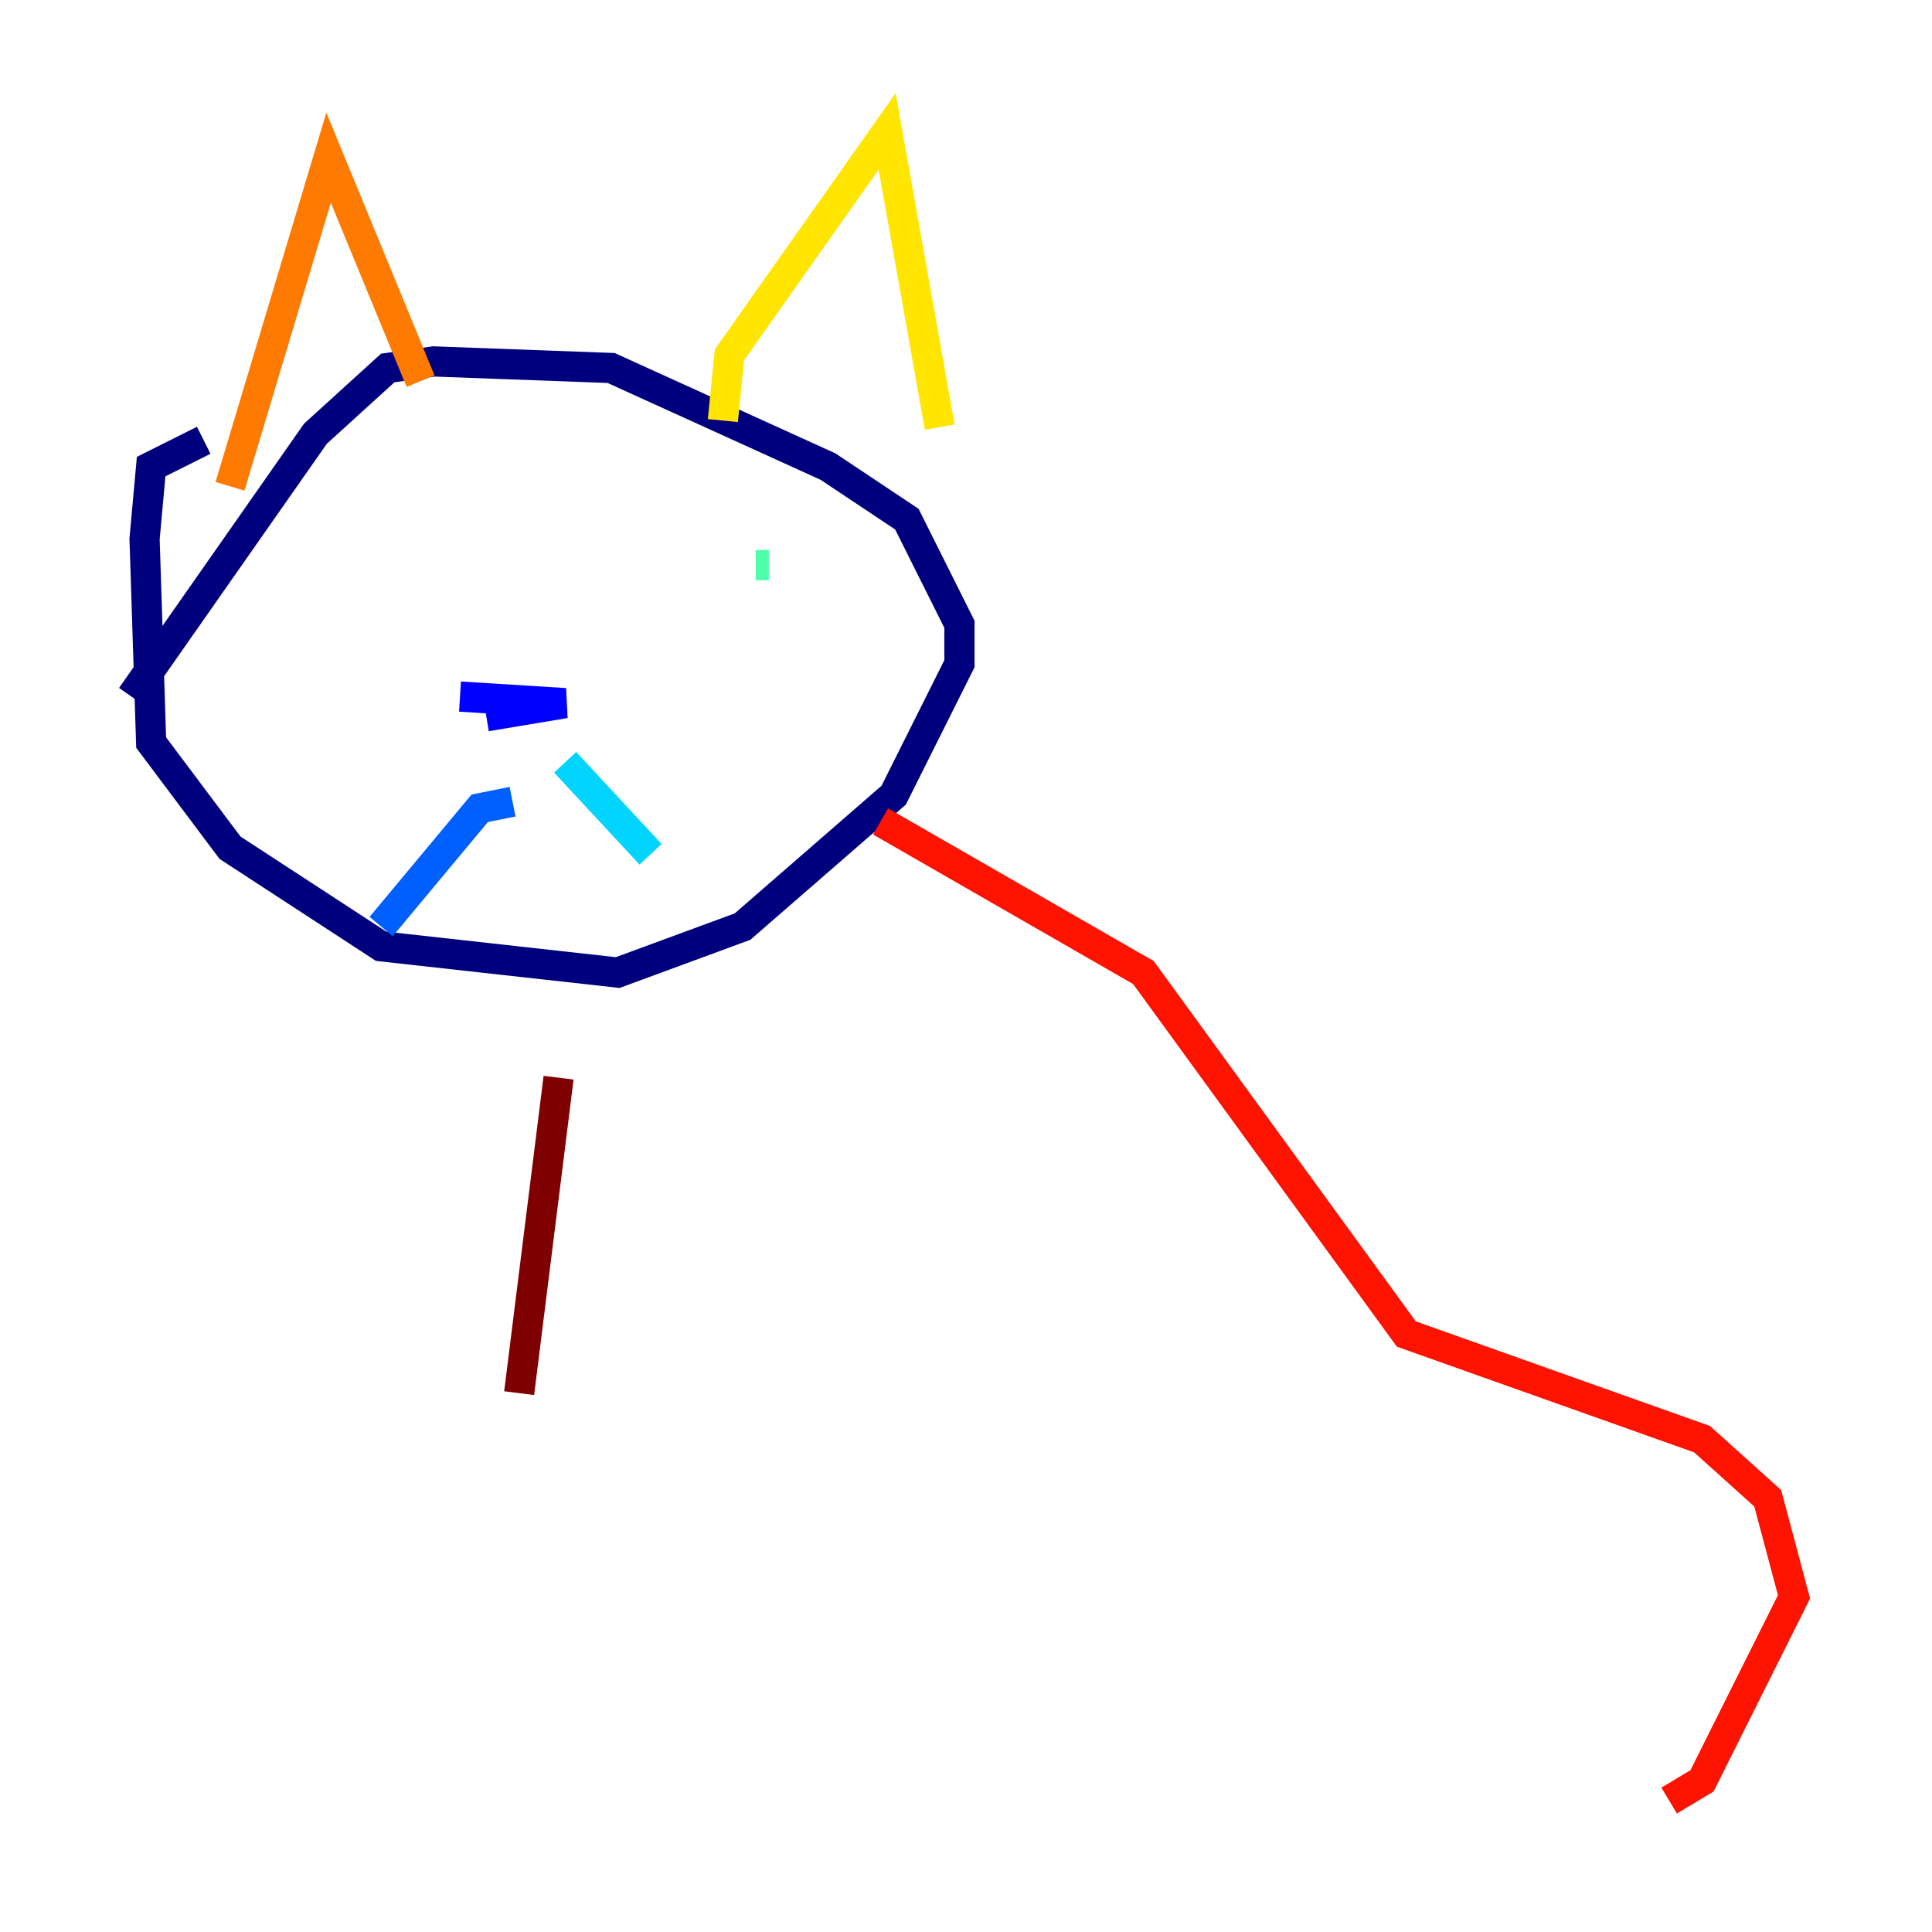 <?xml version="1.0" encoding="utf-8" ?>
<svg baseProfile="tiny" height="128" version="1.2" viewBox="0,0,128,128" width="128" xmlns="http://www.w3.org/2000/svg" xmlns:ev="http://www.w3.org/2001/xml-events" xmlns:xlink="http://www.w3.org/1999/xlink"><defs /><polyline fill="none" points="13.497,29.17 10.014,30.912 9.578,35.701 10.014,49.197 15.238,56.163 25.252,62.694 40.925,64.435 49.197,61.388 59.211,52.68 63.565,43.973 63.565,41.361 60.082,34.395 54.857,30.912 40.49,24.381 28.735,23.946 25.687,24.381 20.898,28.735 8.707,46.15" stroke="#00007f" stroke-width="2" /><polyline fill="none" points="32.218,47.456 37.442,46.585 30.476,46.15" stroke="#0000fe" stroke-width="2" /><polyline fill="none" points="33.959,53.116 31.782,53.551 25.252,61.388" stroke="#0060ff" stroke-width="2" /><polyline fill="none" points="37.442,50.503 43.102,56.599" stroke="#00d4ff" stroke-width="2" /><polyline fill="none" points="50.939,37.442 50.068,37.442" stroke="#4cffaa" stroke-width="2" /><polyline fill="none" points="28.735,35.701 28.735,35.701" stroke="#aaff4c" stroke-width="2" /><polyline fill="none" points="47.891,27.864 48.327,23.51 58.776,8.707 62.258,28.299" stroke="#ffe500" stroke-width="2" /><polyline fill="none" points="15.238,32.218 21.769,10.449 27.864,25.252" stroke="#ff7a00" stroke-width="2" /><polyline fill="none" points="58.34,54.422 75.755,64.435 93.17,88.381 112.762,95.347 117.116,99.265 118.857,105.796 112.762,117.986 110.585,119.293" stroke="#fe1200" stroke-width="2" /><polyline fill="none" points="37.007,71.401 34.395,92.299" stroke="#7f0000" stroke-width="2" /></svg>
